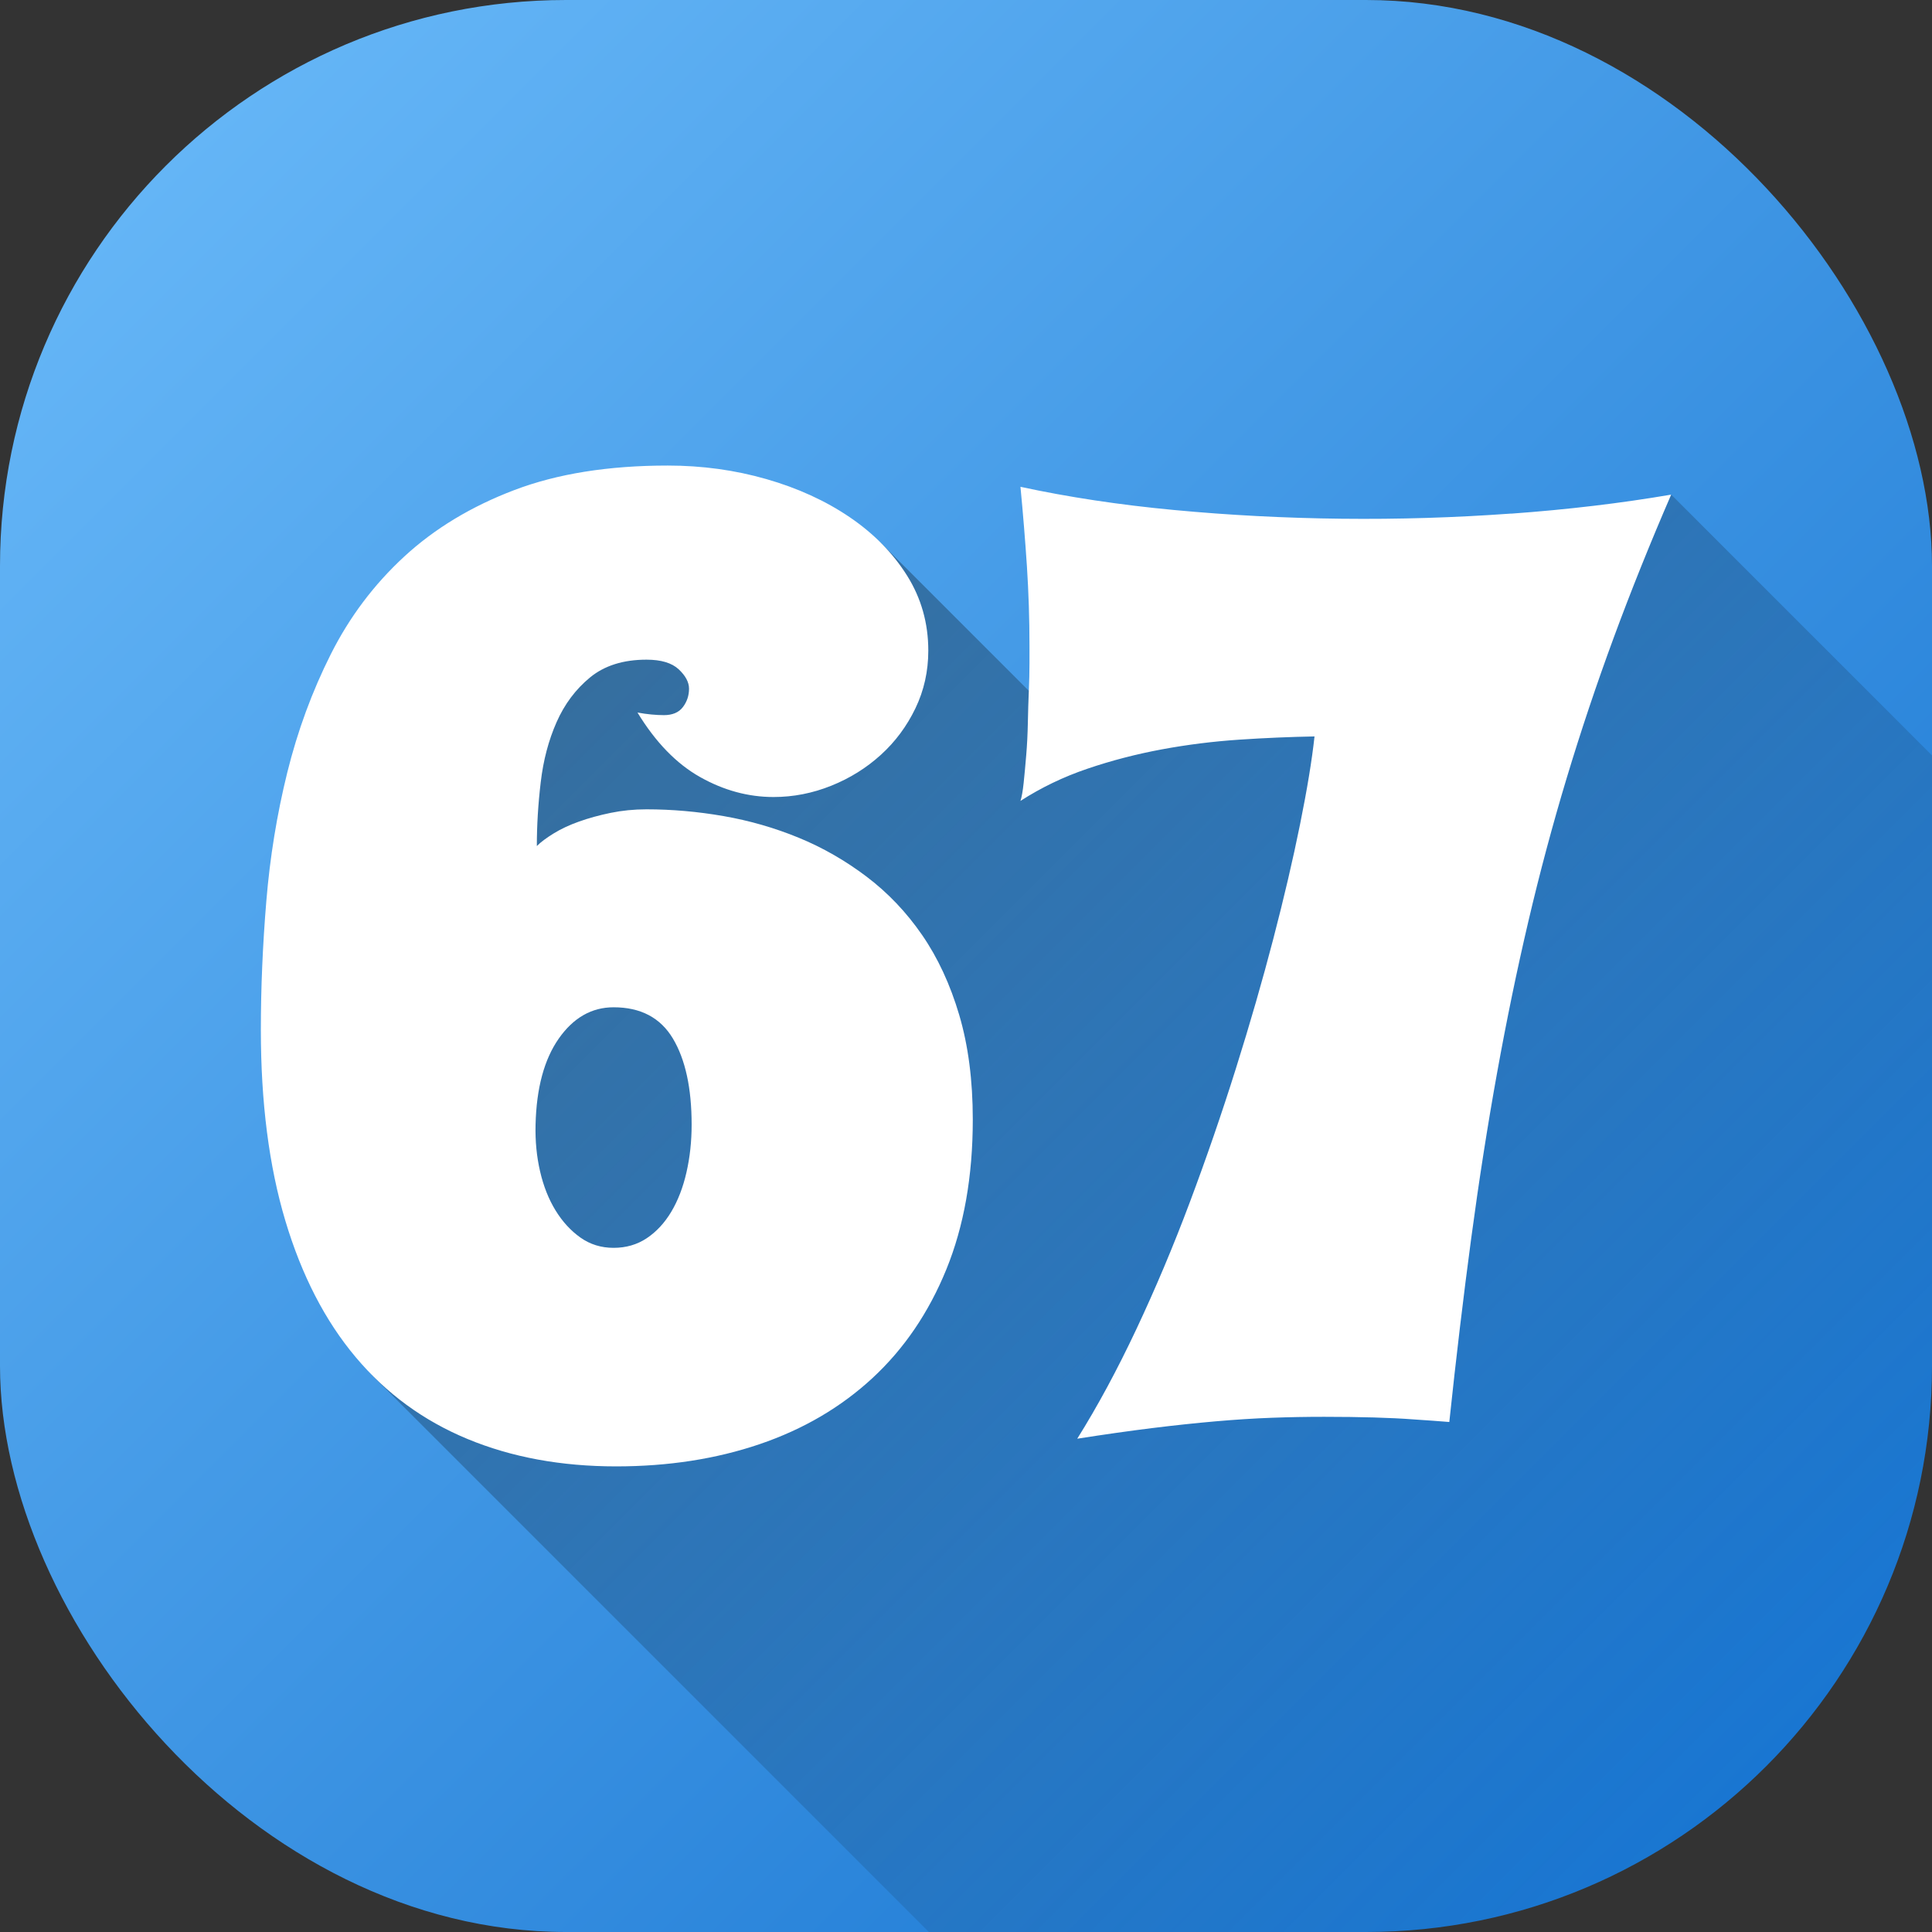 <svg id="Layer_2" height="512" viewBox="0 0 512 512" width="512" xmlns="http://www.w3.org/2000/svg" xmlns:xlink="http://www.w3.org/1999/xlink" data-name="Layer 2"><rect x="0" y="0" width="512" height="512" fill="#333333" stroke="none"/><linearGradient id="linear-gradient" gradientUnits="userSpaceOnUse" x1="43.93" x2="468.07" y1="43.93" y2="468.07"><stop offset="0" stop-color="#64b5f6"/><stop offset="1" stop-color="#1976d2"/></linearGradient><linearGradient id="linear-gradient-2" gradientUnits="userSpaceOnUse" x1="153.29" x2="479.56" y1="130.3" y2="456.57"><stop offset="0" stop-opacity=".35"/><stop offset="1" stop-opacity="0"/></linearGradient><g id="Icon"><g id="_67" data-name="67"><rect id="Background" fill="url(#linear-gradient)" height="512" rx="150" width="512"/><path d="m512 200.19v161.81c0 82.84-67.16 150-150 150h-115.84l-147.53-147.53-2.76-110.43 43.85-110.17h93.72l50.93 50.93 158.51-63.73z" fill="url(#linear-gradient-2)"/><path d="m254.21 268.99c-2.39-8.09-5.67-15.15-9.83-21.19s-9.06-11.19-14.7-15.46-11.65-7.72-18.03-10.34-13.02-4.53-19.91-5.73-13.7-1.79-20.42-1.79c-3.31 0-6.47.32-9.49.94s-5.81 1.39-8.37 2.3-4.81 1.96-6.75 3.16-3.42 2.3-4.44 3.33c0-5.47.34-11.11 1.03-16.92.68-5.81 2.08-11.11 4.19-15.89 2.11-4.79 5.07-8.74 8.89-11.88 3.82-3.13 8.8-4.7 14.95-4.7 3.87 0 6.72.86 8.54 2.56 1.82 1.71 2.73 3.42 2.73 5.13 0 1.82-.54 3.45-1.62 4.87-1.08 1.43-2.76 2.14-5.04 2.14-1.03 0-2.14-.06-3.33-.17s-2.42-.29-3.67-.52c4.79 7.86 10.31 13.56 16.58 17.09 6.26 3.53 12.76 5.3 19.48 5.3 5.24 0 10.34-1 15.29-2.99 4.96-1.99 9.34-4.73 13.16-8.2s6.86-7.57 9.14-12.3 3.42-9.83 3.42-15.3c0-7.29-1.88-13.93-5.64-19.91s-8.83-11.14-15.21-15.47-13.73-7.69-22.05-10.08-17.03-3.59-26.15-3.59c-15.72 0-29.28 2.17-40.67 6.5s-21.11 10.2-29.14 17.6-14.53 16.04-19.48 25.89c-4.96 9.86-8.8 20.31-11.54 31.36-2.73 11.05-4.59 22.42-5.55 34.09-.97 11.68-1.45 23.05-1.45 34.1 0 19.25 2.16 36.12 6.49 50.59s10.54 26.52 18.63 36.14c8.09 9.63 17.97 16.86 29.65 21.7s24.81 7.26 39.39 7.26c13.78 0 26.46-1.96 38.02-5.89s21.53-9.77 29.91-17.52c8.37-7.75 14.9-17.34 19.57-28.79s7.01-24.7 7.01-39.73c0-10.37-1.2-19.59-3.59-27.69zm-72.29 41.7c-.91 3.99-2.25 7.46-4.02 10.43-1.77 2.96-3.93 5.3-6.49 7.01s-5.5 2.56-8.8 2.56-6.24-.91-8.8-2.73-4.76-4.21-6.58-7.18c-1.82-2.96-3.19-6.41-4.1-10.34s-1.31-8.06-1.2-12.39c.23-9.68 2.28-17.29 6.15-22.82 3.87-5.52 8.72-8.29 14.53-8.29 7.18 0 12.42 2.77 15.72 8.29 3.3 5.53 4.96 13.13 4.96 22.82 0 4.44-.46 8.66-1.37 12.64zm218.58-174.57c14.92-1.08 29.05-2.76 42.38-5.04-5.58 12.88-10.65 25.49-15.21 37.86-4.56 12.36-8.72 24.78-12.48 37.25s-7.15 25.15-10.17 38.03-5.78 26.26-8.29 40.16-4.79 28.48-6.84 43.75-3.99 31.5-5.81 48.71c-2.85-.23-6.04-.46-9.57-.69-2.96-.23-6.44-.39-10.42-.51-3.99-.11-8.37-.17-13.16-.17s-9.17.08-13.84.25-9.63.49-14.87.94c-5.24.46-10.85 1.05-16.83 1.79s-12.62 1.68-19.91 2.82c5.35-8.54 10.57-18.2 15.64-28.97s9.8-21.98 14.18-33.66 8.46-23.5 12.22-35.46 7.06-23.41 9.91-34.35 5.21-21.05 7.09-30.34 3.16-17.06 3.84-23.33c-6.49.12-13.16.4-20 .86s-13.65 1.31-20.42 2.56c-6.78 1.26-13.36 2.96-19.74 5.13-6.38 2.16-12.3 5.02-17.77 8.54.34-1.02.62-2.62.85-4.79.23-2.16.45-4.61.68-7.35.23-2.73.37-5.58.43-8.55.06-2.96.14-5.78.26-8.46.11-2.68.17-5.1.17-7.26v-4.79c0-7.06-.23-14.07-.68-21.02-.46-6.95-1.03-13.95-1.71-21.02 12.65 2.73 26.23 4.79 40.76 6.15 14.53 1.37 29.31 2.14 44.35 2.31s30.02-.29 44.95-1.37z" fill="#fff"/></g></g></svg>